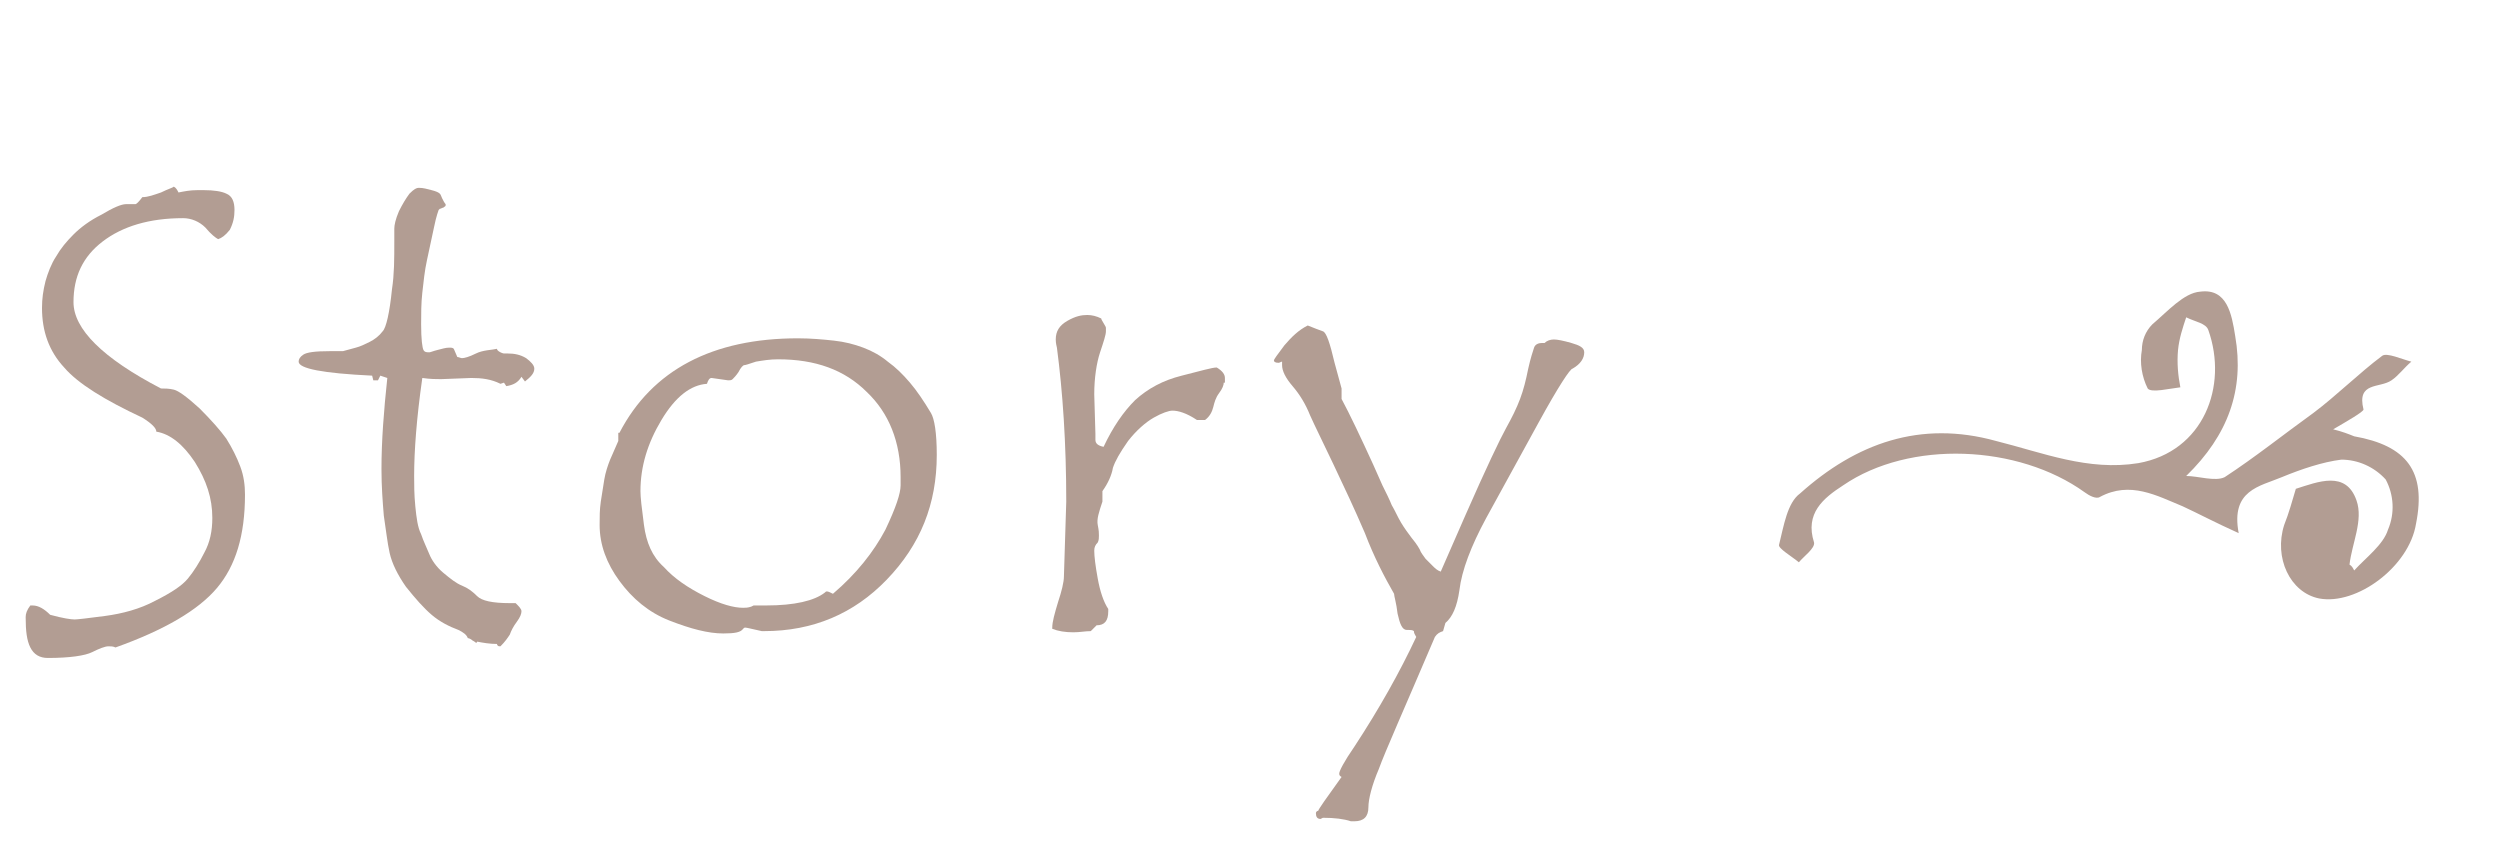 <?xml version="1.0" encoding="utf-8"?>
<!-- Generator: Adobe Illustrator 22.1.0, SVG Export Plug-In . SVG Version: 6.00 Build 0)  -->
<svg version="1.1" id="レイヤー_1" xmlns="http://www.w3.org/2000/svg" xmlns:xlink="http://www.w3.org/1999/xlink" x="0px"
	 y="0px" viewBox="0 0 214.3 73" style="enable-background:new 0 0 214.3 73;" xml:space="preserve">
<style type="text/css">
	.st0{enable-background:new    ;}
	.st1{fill:#B29D93;}
</style>
<g id="ttl_story" transform="translate(-80 -879)">
	<g class="st0">
		<path class="st1" d="M98.7,899.5c-0.2-0.1-0.6-0.4-1.1-1c-0.5-0.5-1.2-0.8-1.9-0.8c-2.9,0-5.2,0.7-6.9,2c-1.7,1.3-2.5,3-2.5,5.2
			c0,2.3,2.5,4.8,7.5,7.4c0.3,0,0.7,0,1.1,0.1c0.4,0.1,1.1,0.6,2.2,1.6c1,1,1.8,1.9,2.3,2.6c0.5,0.8,0.9,1.6,1.2,2.4
			s0.4,1.6,0.4,2.4c0,3.5-0.8,6.1-2.4,8c-1.6,1.9-4.5,3.6-8.7,5.1c-0.2-0.1-0.4-0.1-0.6-0.1c-0.3,0-0.8,0.2-1.4,0.5
			c-0.6,0.3-1.9,0.5-3.8,0.5c-0.7,0-1.2-0.3-1.5-0.9c-0.3-0.6-0.4-1.4-0.4-2.6c0-0.3,0.1-0.6,0.4-1h0.2c0.5,0,1,0.3,1.5,0.8
			c1.1,0.3,1.8,0.4,2.1,0.4c0.2,0,1.1-0.1,2.6-0.3c1.5-0.2,3-0.6,4.3-1.3c1.4-0.7,2.3-1.3,2.8-1.9c0.5-0.6,1-1.4,1.4-2.2
			c0.5-0.9,0.7-1.9,0.7-3c0-1.7-0.5-3.2-1.5-4.8c-1-1.5-2.1-2.4-3.3-2.6V916c0-0.3-0.4-0.7-1.2-1.2c-3.2-1.5-5.5-2.9-6.7-4.3
			c-1.3-1.4-1.9-3.1-1.9-5.1c0-0.8,0.1-1.5,0.3-2.3c0.2-0.7,0.5-1.5,0.9-2.1c0.4-0.7,0.9-1.3,1.5-1.9c0.6-0.6,1.4-1.2,2.4-1.7
			c1-0.6,1.7-0.9,2.1-0.9h0.8c0.1,0,0.3-0.2,0.6-0.6c0.5,0,1-0.2,1.6-0.4c0.6-0.3,1-0.4,1.1-0.5c0.2,0.1,0.3,0.3,0.4,0.5
			c0.5-0.1,1-0.2,1.6-0.2h0.6c0.8,0,1.5,0.1,1.9,0.3c0.5,0.2,0.7,0.7,0.7,1.4c0,0.6-0.1,1.1-0.4,1.7C99.3,899.2,99,899.4,98.7,899.5
			z"/>
		<path class="st1" d="M122.6,908.9c0,0.1,0.1,0.2,0.3,0.3c0.2,0.1,0.3,0.1,0.3,0.1h0.3c0.6,0,1.1,0.1,1.6,0.4
			c0.4,0.3,0.7,0.6,0.7,0.9c0,0.4-0.3,0.7-0.8,1.1l-0.3-0.4c-0.3,0.5-0.7,0.7-1.3,0.8l-0.2-0.3l-0.3,0.1c-0.8-0.4-1.6-0.5-2.5-0.5
			l-2.6,0.1c-0.4,0-0.9,0-1.6-0.1c-0.5,3.5-0.7,6.3-0.7,8.4c0,0.7,0,1.6,0.1,2.6s0.2,1.8,0.5,2.4c0.2,0.6,0.5,1.2,0.7,1.7
			c0.2,0.5,0.6,1.1,1.2,1.6c0.6,0.5,1.1,0.9,1.6,1.1c0.5,0.2,0.9,0.5,1.3,0.9c0.4,0.4,1.3,0.6,2.8,0.6h0.5c0.3,0.3,0.5,0.5,0.5,0.7
			c0,0.2-0.1,0.5-0.4,0.9c-0.3,0.4-0.5,0.8-0.6,1.1c-0.2,0.3-0.4,0.6-0.8,1h-0.1c-0.1,0-0.2-0.1-0.2-0.2c-0.6,0-1.2-0.1-1.7-0.2
			c0,0,0,0.1-0.1,0.1c0,0-0.1-0.1-0.3-0.2c-0.1-0.1-0.3-0.2-0.4-0.2c-0.1-0.3-0.4-0.5-0.8-0.7c-0.8-0.3-1.6-0.7-2.3-1.3
			c-0.7-0.6-1.4-1.4-2.2-2.4c-0.7-1-1.2-2-1.4-2.9c-0.2-0.9-0.3-1.9-0.5-3.2c-0.1-1.2-0.2-2.5-0.2-4c0-2.4,0.2-5,0.5-7.8l-0.6-0.2
			l-0.2,0.4h-0.4l-0.1-0.4c-4.2-0.2-6.3-0.6-6.3-1.2c0-0.2,0.1-0.4,0.4-0.6c0.3-0.2,1-0.3,2.3-0.3h1.1l1.1-0.3
			c0.4-0.1,0.8-0.3,1.2-0.5c0.4-0.2,0.8-0.5,1.1-0.9c0.3-0.3,0.6-1.6,0.8-3.6c0.2-1.3,0.2-2.6,0.2-4.1v-1.1c0-0.3,0.1-0.8,0.4-1.5
			c0.3-0.6,0.6-1.1,0.9-1.5c0.4-0.4,0.6-0.5,0.8-0.5c0.4,0,0.7,0.1,1.1,0.2c0.4,0.1,0.6,0.2,0.7,0.3s0.1,0.2,0.2,0.4
			c0.1,0.2,0.2,0.4,0.3,0.5v0.1c0,0.1-0.1,0.1-0.2,0.2c-0.1,0-0.2,0.1-0.3,0.1c0,0-0.1,0.1-0.1,0.1c0,0-0.2,0.5-0.4,1.5
			c-0.2,0.9-0.4,1.9-0.6,2.8c-0.2,0.9-0.3,1.9-0.4,2.8c-0.1,0.9-0.1,1.8-0.1,2.7c0,1.3,0.1,2,0.2,2.2s0.3,0.2,0.5,0.2
			c0.1,0,0.3-0.1,0.7-0.2c0.4-0.1,0.7-0.2,1-0.2c0.2,0,0.3,0,0.4,0.1l0.3,0.7c0.1,0,0.3,0.1,0.4,0.1c0.2,0,0.6-0.1,1.2-0.4
			S122.2,909,122.6,908.9z"/>
		<path class="st1" d="M133.1,916.1c2.8-5.4,8-8.1,15.3-8.1c1.1,0,2.2,0.1,3.1,0.2c0.9,0.1,1.7,0.3,2.5,0.6s1.5,0.7,2.1,1.2
			c0.7,0.5,1.3,1.1,1.9,1.8c0.6,0.7,1.2,1.6,1.8,2.6c0.3,0.5,0.5,1.7,0.5,3.6c0,4.2-1.4,7.7-4.3,10.7c-2.8,2.9-6.3,4.4-10.5,4.4
			h-0.2c-0.9-0.2-1.3-0.3-1.4-0.3c-0.1,0-0.1,0-0.2,0.1c-0.2,0.3-0.7,0.4-1.7,0.4c-1.3,0-2.8-0.4-4.6-1.1c-1.8-0.7-3.2-1.9-4.3-3.4
			s-1.7-3.1-1.7-4.8c0-0.7,0-1.3,0.1-2c0.1-0.6,0.2-1.3,0.3-1.9c0.1-0.6,0.3-1.2,0.5-1.7l0.7-1.6V916.1z M157.2,920.6v-0.7
			c0-3-1-5.5-2.9-7.3c-1.9-1.9-4.4-2.8-7.6-2.8c-0.7,0-1.3,0.1-1.9,0.2c-0.6,0.2-0.9,0.3-1,0.3c-0.1,0-0.3,0.2-0.5,0.6
			c-0.2,0.3-0.4,0.5-0.5,0.6c-0.1,0.1-0.2,0.1-0.4,0.1l-1.4-0.2c-0.2,0-0.3,0.2-0.4,0.5c-1.4,0.1-2.7,1.1-3.9,3.1
			c-1.2,2-1.8,4-1.8,6.1c0,0.5,0.1,1.4,0.3,2.9c0.2,1.5,0.7,2.7,1.7,3.6c0.9,1,2.1,1.8,3.5,2.5c1.4,0.7,2.5,1,3.3,1
			c0.2,0,0.4,0,0.7-0.1l0.2-0.1h1.1c2.4,0,4.1-0.4,5-1.1c0.1-0.1,0.1-0.1,0.2-0.1c0.1,0,0.3,0.1,0.5,0.2c2-1.7,3.5-3.6,4.5-5.5
			C156.8,922.5,157.2,921.3,157.2,920.6z"/>
		<path class="st1" d="M184.9,911.8c0,0.2-0.1,0.5-0.4,0.9c-0.3,0.4-0.4,0.8-0.5,1.2c-0.1,0.4-0.3,0.8-0.7,1.1h-0.7
			c-0.9-0.6-1.6-0.8-2.1-0.8c-0.3,0-0.9,0.2-1.6,0.6c-0.7,0.4-1.5,1.1-2.2,2c-0.7,1-1.1,1.7-1.3,2.3c-0.1,0.6-0.4,1.3-0.9,2v0.9
			c-0.3,0.9-0.5,1.5-0.4,2s0.1,0.7,0.1,0.9c0,0.2,0,0.4-0.1,0.6c-0.2,0.2-0.3,0.4-0.3,0.7c0,0.5,0.1,1.3,0.3,2.4s0.5,2,0.9,2.6v0.2
			c0,0.8-0.3,1.2-1,1.2l-0.5,0.5c-0.5,0-0.9,0.1-1.5,0.1c-0.7,0-1.3-0.1-1.8-0.3v-0.1c0-0.5,0.2-1.2,0.5-2.2
			c0.3-0.9,0.5-1.7,0.5-2.2l0.2-6.4c0-5-0.3-9.4-0.8-13.2c-0.1-0.4-0.1-0.6-0.1-0.7c0-0.7,0.3-1.2,1-1.6c0.7-0.4,1.2-0.5,1.7-0.5
			c0.4,0,0.8,0.1,1.2,0.3c0,0.1,0.1,0.2,0.2,0.4c0.1,0.2,0.2,0.3,0.2,0.4v0.3c0,0.3-0.2,0.9-0.5,1.8c-0.3,0.9-0.5,2.2-0.5,3.6
			l0.1,3.4v0.5c0,0.3,0.2,0.5,0.7,0.6c0.8-1.7,1.7-3,2.7-4c1.1-1,2.4-1.7,4-2.1c1.6-0.4,2.6-0.7,3-0.7c0.5,0.3,0.7,0.6,0.7,0.9
			V911.8z"/>
		<path class="st1" d="M212.4,908.4c0.2-0.2,0.5-0.3,0.8-0.3c0.3,0,0.8,0.1,1.5,0.3c0.7,0.2,1.1,0.4,1.1,0.8c0,0.5-0.3,1-1,1.4
			c-0.2,0-1.2,1.5-2.9,4.6l-4.5,8.2c-1.3,2.4-2.1,4.5-2.3,6.2c-0.2,1.4-0.6,2.3-1.2,2.8l-0.2,0.7c-0.3,0.1-0.5,0.2-0.7,0.5
			c-2.6,6.1-4.3,9.9-4.8,11.3c-0.6,1.4-0.9,2.6-0.9,3.3c0,0.8-0.4,1.2-1.2,1.2h-0.3c-0.6-0.2-1.4-0.3-2.4-0.3l-0.2,0.1
			c-0.3,0-0.4-0.2-0.4-0.5c0-0.1,0.1-0.2,0.2-0.2c0-0.1,0.7-1.1,2-2.9c-0.2-0.1-0.2-0.2-0.2-0.3c0-0.2,0.4-1,1.3-2.3
			c2.1-3.2,3.9-6.4,5.3-9.4c-0.1-0.2-0.2-0.3-0.2-0.5c-0.1-0.1-0.3-0.1-0.5-0.1h-0.1c-0.4,0-0.6-0.5-0.8-1.4
			c-0.1-0.9-0.3-1.5-0.3-1.7c-0.8-1.4-1.7-3.1-2.5-5.2c-0.9-2.1-1.8-4-2.7-5.9c-0.9-1.9-1.6-3.3-2-4.2c-0.4-1-0.9-1.8-1.5-2.5
			c-0.6-0.7-0.9-1.3-0.9-1.8V910c-0.1,0-0.2,0.1-0.3,0.1c-0.3,0-0.4-0.1-0.4-0.2s0.3-0.5,0.9-1.3c0.6-0.7,1.2-1.3,2-1.7
			c0.5,0.2,1,0.4,1.3,0.5c0.3,0.1,0.6,1,1,2.7l0.6,2.2v0.9c0.7,1.3,1.6,3.2,2.7,5.6l0.8,1.8c0.3,0.6,0.6,1.2,0.8,1.7
			c0.3,0.5,0.5,1,0.8,1.5s0.6,0.9,0.9,1.3c0.5,0.6,0.7,1,0.7,1c0.1,0.3,0.3,0.5,0.5,0.8c0.2,0.2,0.4,0.4,0.6,0.6
			c0.2,0.2,0.4,0.4,0.7,0.5l2.1-4.8c1.8-4.1,3-6.6,3.5-7.5c0.5-0.9,0.9-1.7,1.2-2.5c0.3-0.8,0.5-1.6,0.7-2.6
			c0.2-0.9,0.4-1.5,0.5-1.8c0.1-0.3,0.4-0.4,0.7-0.4L212.4,908.4z"/>
	</g>
	<path id="パス_5" class="st1" d="M275.6,919.9c-1.9,0.8-4.4,1.1-3.7,4.8c-2-0.9-3.5-1.7-4.8-2.3c-2.2-0.9-4.5-2.2-7.1-0.8
		c-0.3,0.2-0.9-0.1-1.3-0.4c-5.7-4.1-15-4.5-20.7-0.6c-1.7,1.1-3.3,2.4-2.5,4.9c0.1,0.5-0.9,1.2-1.3,1.7c-0.6-0.5-1.8-1.2-1.7-1.5
		c0.4-1.6,0.7-3.6,1.8-4.4c4.8-4.3,10.3-6.3,16.8-4.5c4,1,7.9,2.6,12.2,1.9c5.6-1,7.7-6.6,6-11.4c-0.2-0.6-1.1-0.7-1.9-1.1
		c-0.3,0.9-0.6,1.8-0.7,2.8c-0.1,1.1,0,2.2,0.2,3.2c-0.9,0.1-2.5,0.5-2.8,0.1c-0.5-1-0.7-2.2-0.5-3.3c0-0.8,0.3-1.6,0.9-2.2
		c1.3-1.1,2.7-2.7,4.1-2.8c2.3-0.3,2.7,1.9,3,3.8c0.8,4.6-0.6,8.5-4.2,12c1,0,2.5,0.5,3.3,0.1c2.6-1.7,5.1-3.7,7.6-5.5
		c2-1.5,3.9-3.4,5.9-4.9c0.4-0.3,1.7,0.3,2.5,0.5c-0.6,0.5-1.1,1.2-1.7,1.6c-1,0.7-3,0.1-2.4,2.5c0,0.2-1.4,1-2.6,1.7
		c0.8,0.2,1.3,0.4,1.8,0.6c4.5,0.8,6.2,3,5.3,7.5c-0.6,3.7-5.1,7-8.3,6.4c-2.5-0.5-3.9-3.5-3-6.3c0.4-1,0.7-2.1,1-3.1
		c1.9-0.6,4.3-1.6,5.2,1c0.6,1.7-0.4,3.7-0.6,5.5c0.2,0.1,0.3,0.3,0.4,0.5c1-1.1,2.5-2.2,2.9-3.5c0.6-1.4,0.5-3-0.2-4.3
		c-1-1.1-2.4-1.7-3.8-1.7C279.1,918.6,277.3,919.2,275.6,919.9z"/>
</g>
</svg>

